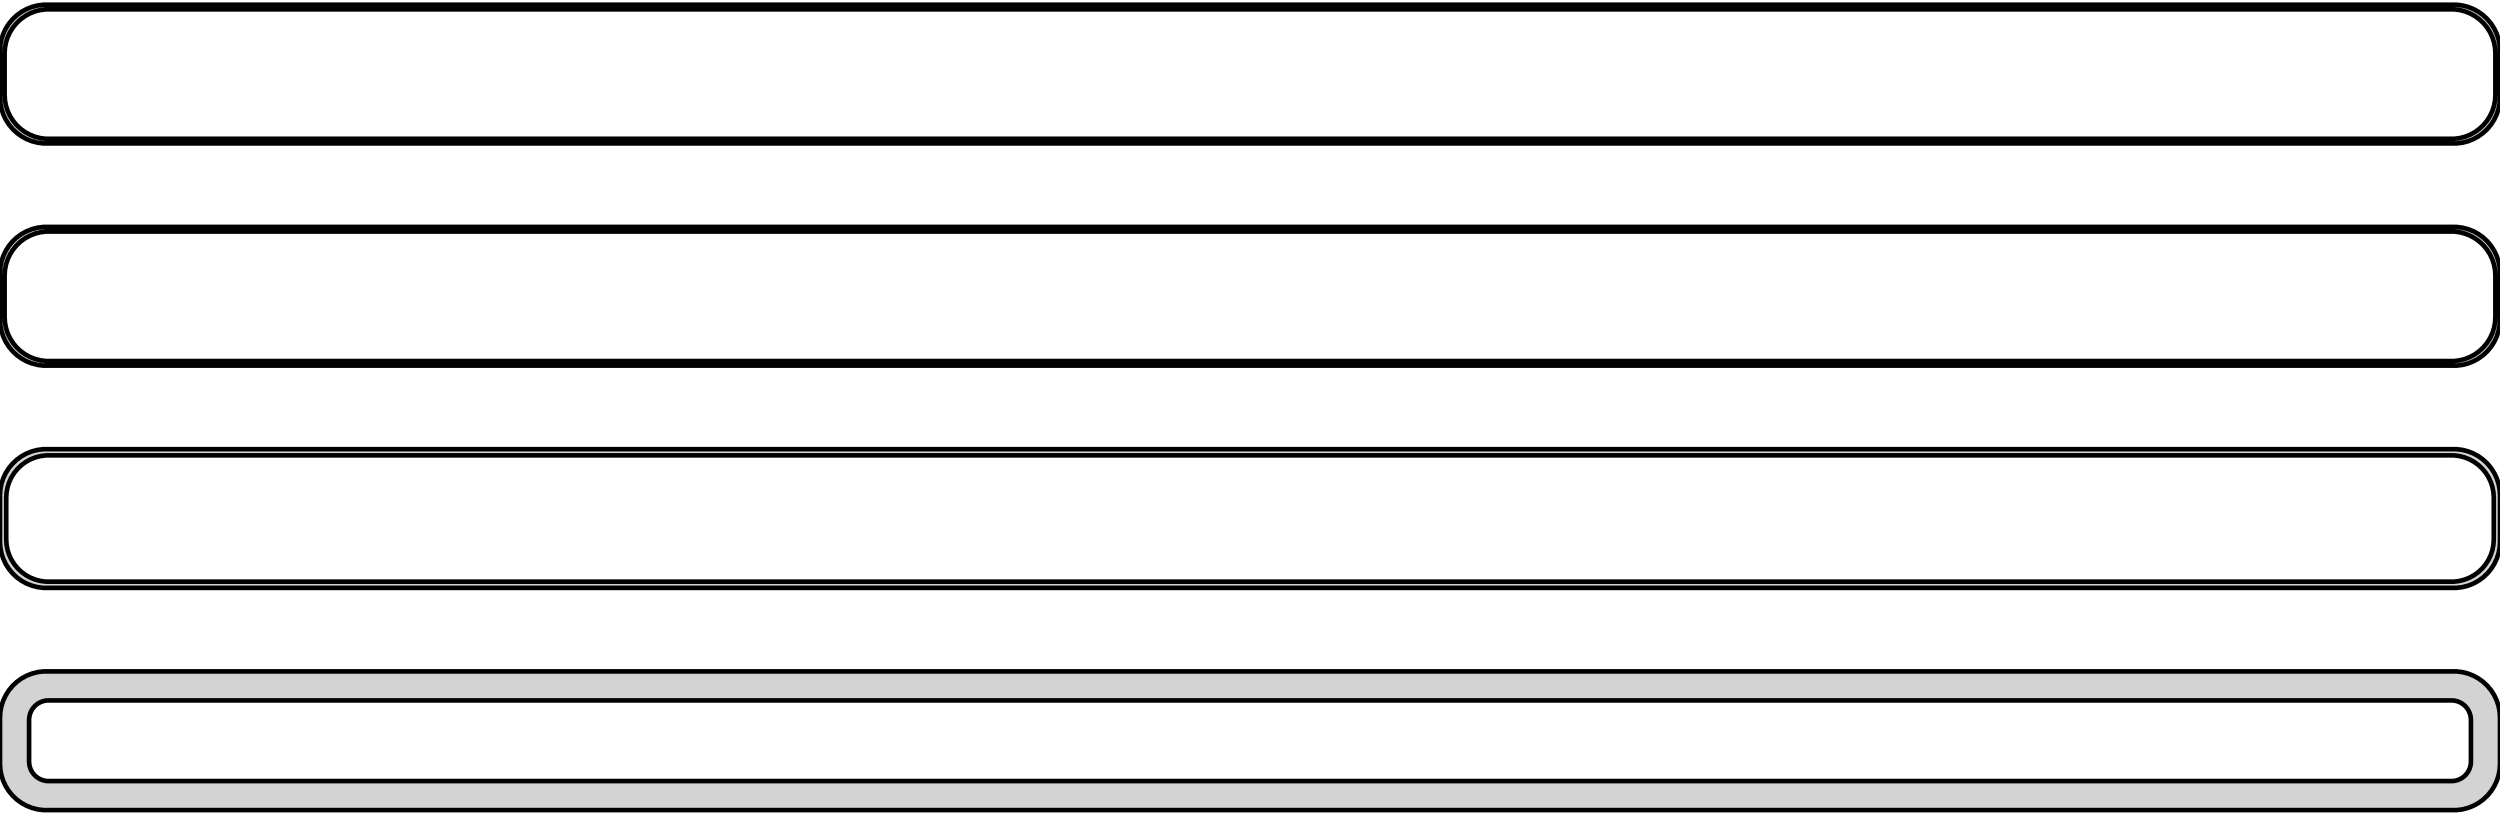 <?xml version="1.0" standalone="no"?>
<!DOCTYPE svg PUBLIC "-//W3C//DTD SVG 1.1//EN" "http://www.w3.org/Graphics/SVG/1.1/DTD/svg11.dtd">
<svg width="270mm" height="88mm" viewBox="-135 -176 270 88" xmlns="http://www.w3.org/2000/svg" version="1.1">
<title>OpenSCAD Model</title>
<path d="
M 130.937,-160.589 L 131.545,-160.745 L 132.129,-160.976 L 132.679,-161.278 L 133.187,-161.647 L 133.645,-162.077
 L 134.045,-162.561 L 134.382,-163.091 L 134.649,-163.659 L 134.843,-164.257 L 134.961,-164.873 L 135,-165.5
 L 135,-170.5 L 134.961,-171.127 L 134.843,-171.743 L 134.649,-172.341 L 134.382,-172.909 L 134.045,-173.439
 L 133.645,-173.923 L 133.187,-174.353 L 132.679,-174.722 L 132.129,-175.024 L 131.545,-175.255 L 130.937,-175.411
 L 130.314,-175.49 L -130.314,-175.49 L -130.937,-175.411 L -131.545,-175.255 L -132.129,-175.024 L -132.679,-174.722
 L -133.187,-174.353 L -133.645,-173.923 L -134.045,-173.439 L -134.382,-172.909 L -134.649,-172.341 L -134.843,-171.743
 L -134.961,-171.127 L -135,-170.5 L -135,-165.5 L -134.961,-164.873 L -134.843,-164.257 L -134.649,-163.659
 L -134.382,-163.091 L -134.045,-162.561 L -133.645,-162.077 L -133.187,-161.647 L -132.679,-161.278 L -132.129,-160.976
 L -131.545,-160.745 L -130.937,-160.589 L -130.314,-160.51 L 130.314,-160.51 z
M -130.048,-161.009 L -130.64,-161.084 L -131.218,-161.232 L -131.772,-161.452 L -132.295,-161.739 L -132.778,-162.09
 L -133.213,-162.498 L -133.593,-162.958 L -133.912,-163.462 L -134.166,-164.001 L -134.351,-164.569 L -134.463,-165.155
 L -134.5,-165.75 L -134.5,-170.25 L -134.463,-170.845 L -134.351,-171.431 L -134.166,-171.999 L -133.912,-172.538
 L -133.593,-173.042 L -133.213,-173.502 L -132.778,-173.91 L -132.295,-174.261 L -131.772,-174.548 L -131.218,-174.768
 L -130.64,-174.916 L -130.048,-174.991 L 130.048,-174.991 L 130.64,-174.916 L 131.218,-174.768 L 131.772,-174.548
 L 132.295,-174.261 L 132.778,-173.91 L 133.213,-173.502 L 133.593,-173.042 L 133.912,-172.538 L 134.166,-171.999
 L 134.351,-171.431 L 134.463,-170.845 L 134.5,-170.25 L 134.5,-165.75 L 134.463,-165.155 L 134.351,-164.569
 L 134.166,-164.001 L 133.912,-163.462 L 133.593,-162.958 L 133.213,-162.498 L 132.778,-162.09 L 132.295,-161.739
 L 131.772,-161.452 L 131.218,-161.232 L 130.64,-161.084 L 130.048,-161.009 z
M 130.937,-136.589 L 131.545,-136.745 L 132.129,-136.976 L 132.679,-137.278 L 133.187,-137.647 L 133.645,-138.077
 L 134.045,-138.561 L 134.382,-139.091 L 134.649,-139.659 L 134.843,-140.257 L 134.961,-140.873 L 135,-141.5
 L 135,-146.5 L 134.961,-147.127 L 134.843,-147.743 L 134.649,-148.341 L 134.382,-148.909 L 134.045,-149.439
 L 133.645,-149.923 L 133.187,-150.353 L 132.679,-150.722 L 132.129,-151.024 L 131.545,-151.255 L 130.937,-151.411
 L 130.314,-151.49 L -130.314,-151.49 L -130.937,-151.411 L -131.545,-151.255 L -132.129,-151.024 L -132.679,-150.722
 L -133.187,-150.353 L -133.645,-149.923 L -134.045,-149.439 L -134.382,-148.909 L -134.649,-148.341 L -134.843,-147.743
 L -134.961,-147.127 L -135,-146.5 L -135,-141.5 L -134.961,-140.873 L -134.843,-140.257 L -134.649,-139.659
 L -134.382,-139.091 L -134.045,-138.561 L -133.645,-138.077 L -133.187,-137.647 L -132.679,-137.278 L -132.129,-136.976
 L -131.545,-136.745 L -130.937,-136.589 L -130.314,-136.51 L 130.314,-136.51 z
M -130.048,-137.009 L -130.64,-137.084 L -131.218,-137.232 L -131.772,-137.452 L -132.295,-137.739 L -132.778,-138.09
 L -133.213,-138.498 L -133.593,-138.958 L -133.912,-139.462 L -134.166,-140.001 L -134.351,-140.569 L -134.463,-141.155
 L -134.5,-141.75 L -134.5,-146.25 L -134.463,-146.845 L -134.351,-147.431 L -134.166,-147.999 L -133.912,-148.538
 L -133.593,-149.042 L -133.213,-149.502 L -132.778,-149.91 L -132.295,-150.261 L -131.772,-150.548 L -131.218,-150.768
 L -130.64,-150.916 L -130.048,-150.991 L 130.048,-150.991 L 130.64,-150.916 L 131.218,-150.768 L 131.772,-150.548
 L 132.295,-150.261 L 132.778,-149.91 L 133.213,-149.502 L 133.593,-149.042 L 133.912,-148.538 L 134.166,-147.999
 L 134.351,-147.431 L 134.463,-146.845 L 134.5,-146.25 L 134.5,-141.75 L 134.463,-141.155 L 134.351,-140.569
 L 134.166,-140.001 L 133.912,-139.462 L 133.593,-138.958 L 133.213,-138.498 L 132.778,-138.09 L 132.295,-137.739
 L 131.772,-137.452 L 131.218,-137.232 L 130.64,-137.084 L 130.048,-137.009 z
M 130.937,-112.589 L 131.545,-112.745 L 132.129,-112.976 L 132.679,-113.278 L 133.187,-113.647 L 133.645,-114.077
 L 134.045,-114.561 L 134.382,-115.091 L 134.649,-115.659 L 134.843,-116.257 L 134.961,-116.873 L 135,-117.5
 L 135,-122.5 L 134.961,-123.127 L 134.843,-123.743 L 134.649,-124.341 L 134.382,-124.909 L 134.045,-125.439
 L 133.645,-125.923 L 133.187,-126.353 L 132.679,-126.722 L 132.129,-127.024 L 131.545,-127.255 L 130.937,-127.411
 L 130.314,-127.49 L -130.314,-127.49 L -130.937,-127.411 L -131.545,-127.255 L -132.129,-127.024 L -132.679,-126.722
 L -133.187,-126.353 L -133.645,-125.923 L -134.045,-125.439 L -134.382,-124.909 L -134.649,-124.341 L -134.843,-123.743
 L -134.961,-123.127 L -135,-122.5 L -135,-117.5 L -134.961,-116.873 L -134.843,-116.257 L -134.649,-115.659
 L -134.382,-115.091 L -134.045,-114.561 L -133.645,-114.077 L -133.187,-113.647 L -132.679,-113.278 L -132.129,-112.976
 L -131.545,-112.745 L -130.937,-112.589 L -130.314,-112.51 L 130.314,-112.51 z
M -130.037,-113.181 L -130.608,-113.253 L -131.165,-113.396 L -131.699,-113.607 L -132.203,-113.884 L -132.668,-114.222
 L -133.088,-114.616 L -133.454,-115.059 L -133.762,-115.544 L -134.007,-116.065 L -134.185,-116.611 L -134.292,-117.176
 L -134.328,-117.75 L -134.328,-122.25 L -134.292,-122.824 L -134.185,-123.389 L -134.007,-123.935 L -133.762,-124.456
 L -133.454,-124.941 L -133.088,-125.384 L -132.668,-125.778 L -132.203,-126.116 L -131.699,-126.393 L -131.165,-126.604
 L -130.608,-126.747 L -130.037,-126.819 L 130.037,-126.819 L 130.608,-126.747 L 131.165,-126.604 L 131.699,-126.393
 L 132.203,-126.116 L 132.668,-125.778 L 133.088,-125.384 L 133.454,-124.941 L 133.762,-124.456 L 134.007,-123.935
 L 134.185,-123.389 L 134.292,-122.824 L 134.328,-122.25 L 134.328,-117.75 L 134.292,-117.176 L 134.185,-116.611
 L 134.007,-116.065 L 133.762,-115.544 L 133.454,-115.059 L 133.088,-114.616 L 132.668,-114.222 L 132.203,-113.884
 L 131.699,-113.607 L 131.165,-113.396 L 130.608,-113.253 L 130.037,-113.181 z
M 130.937,-88.589 L 131.545,-88.745 L 132.129,-88.976 L 132.679,-89.278 L 133.187,-89.647 L 133.645,-90.077
 L 134.045,-90.561 L 134.382,-91.091 L 134.649,-91.659 L 134.843,-92.257 L 134.961,-92.873 L 135,-93.5
 L 135,-98.5 L 134.961,-99.127 L 134.843,-99.743 L 134.649,-100.341 L 134.382,-100.909 L 134.045,-101.439
 L 133.645,-101.923 L 133.187,-102.353 L 132.679,-102.722 L 132.129,-103.024 L 131.545,-103.255 L 130.937,-103.411
 L 130.314,-103.49 L -130.314,-103.49 L -130.937,-103.411 L -131.545,-103.255 L -132.129,-103.024 L -132.679,-102.722
 L -133.187,-102.353 L -133.645,-101.923 L -134.045,-101.439 L -134.382,-100.909 L -134.649,-100.341 L -134.843,-99.743
 L -134.961,-99.127 L -135,-98.5 L -135,-93.5 L -134.961,-92.873 L -134.843,-92.257 L -134.649,-91.659
 L -134.382,-91.091 L -134.045,-90.561 L -133.645,-90.077 L -133.187,-89.647 L -132.679,-89.278 L -132.129,-88.976
 L -131.545,-88.745 L -130.937,-88.589 L -130.314,-88.51 L 130.314,-88.51 z
M -129.882,-91.644 L -130.145,-91.678 L -130.402,-91.744 L -130.648,-91.841 L -130.88,-91.969 L -131.095,-92.124
 L -131.288,-92.306 L -131.457,-92.51 L -131.599,-92.734 L -131.711,-92.973 L -131.793,-93.225 L -131.843,-93.486
 L -131.86,-93.75 L -131.86,-98.25 L -131.843,-98.514 L -131.793,-98.775 L -131.711,-99.027 L -131.599,-99.266
 L -131.457,-99.49 L -131.288,-99.694 L -131.095,-99.876 L -130.88,-100.031 L -130.648,-100.159 L -130.402,-100.256
 L -130.145,-100.322 L -129.882,-100.355 L 129.882,-100.355 L 130.145,-100.322 L 130.402,-100.256 L 130.648,-100.159
 L 130.88,-100.031 L 131.095,-99.876 L 131.288,-99.694 L 131.457,-99.49 L 131.599,-99.266 L 131.711,-99.027
 L 131.793,-98.775 L 131.843,-98.514 L 131.86,-98.25 L 131.86,-93.75 L 131.843,-93.486 L 131.793,-93.225
 L 131.711,-92.973 L 131.599,-92.734 L 131.457,-92.51 L 131.288,-92.306 L 131.095,-92.124 L 130.88,-91.969
 L 130.648,-91.841 L 130.402,-91.744 L 130.145,-91.678 L 129.882,-91.644 z
" stroke="black" fill="lightgray" stroke-width="0.5"/>
</svg>
